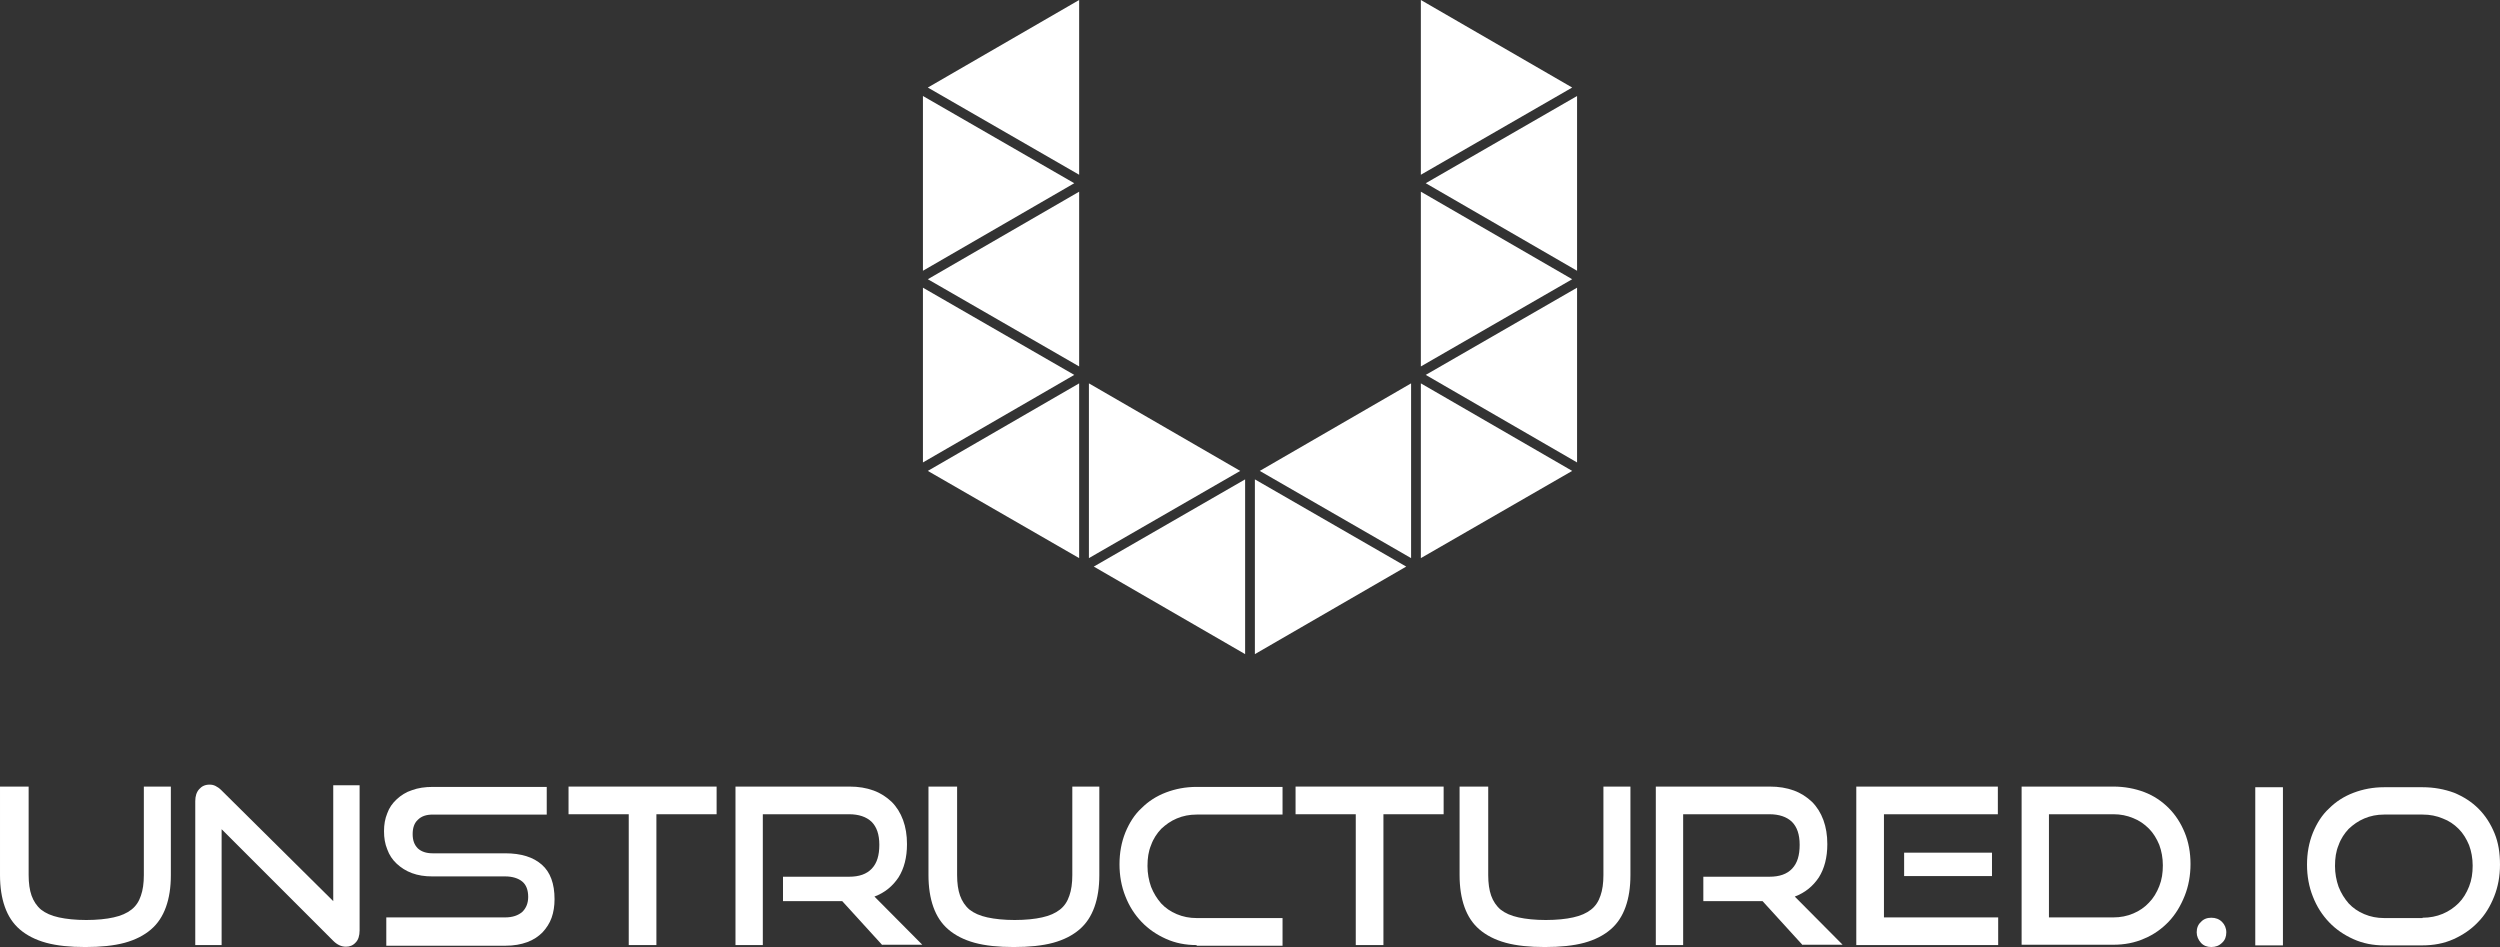 <svg xmlns="http://www.w3.org/2000/svg" xmlns:xlink="http://www.w3.org/1999/xlink" version="1.1" id="Layer_1" x="0px" y="0px" enable-background="new 0 0 1000 1000" xml:space="preserve" viewBox="115.9 330.7 768.2 291">
<rect x="115.9" y="330.7" width="768.2" height="291" fill="#333333" stroke="none"/>
<g>
	<g>
		<polygon fill="#FFFFFF" points="447.5,330.7 401,357.6 447.5,384.4   "/>
		<polygon fill="#FFFFFF" points="399.5,413.9 446,387 399.5,360.2   "/>
		<polygon fill="#FFFFFF" points="447.5,389.6 401,416.5 447.5,443.3   "/>
		<polygon fill="#FFFFFF" points="399.5,472.8 446,445.9 399.5,419.1   "/>
		<polygon fill="#FFFFFF" points="447.5,448.5 401,475.4 447.5,502.2   "/>
		<polygon fill="#FFFFFF" points="450.5,502.2 497,475.4 450.5,448.5   "/>
		<polygon fill="#FFFFFF" points="498.5,478 452,504.8 498.5,531.7   "/>
		<polygon fill="#FFFFFF" points="552.5,384.4 599,357.6 552.5,330.7   "/>
		<polygon fill="#FFFFFF" points="600.5,360.2 554,387 600.5,413.9   "/>
		<polygon fill="#FFFFFF" points="552.5,443.3 599,416.5 552.5,389.6   "/>
		<polygon fill="#FFFFFF" points="600.5,419.1 554,445.9 600.5,472.8   "/>
		<polygon fill="#FFFFFF" points="552.5,502.2 599,475.4 552.5,448.5   "/>
		<polygon fill="#FFFFFF" points="549.5,448.5 503,475.4 549.5,502.2   "/>
		<polygon fill="#FFFFFF" points="501.5,531.7 548,504.8 501.5,478   "/>
	</g>
	<g>
		<g>
			<g>
				<path fill="#FFFFFF" d="M160.1,572.4h8.3v27.2c0,3.8-0.5,7-1.5,9.8c-1,2.8-2.5,5.1-4.6,6.9c-2.1,1.8-4.8,3.2-8.1,4.1      c-3.3,0.9-7.4,1.3-12.1,1.3c-4.7,0-8.7-0.4-12-1.3c-3.3-0.9-6-2.3-8.1-4.1c-2.1-1.8-3.6-4.1-4.6-6.9c-1-2.8-1.5-6.1-1.5-9.8      v-27.2h8.8v27.2c0,2.5,0.3,4.6,0.9,6.3c0.6,1.7,1.6,3.2,2.9,4.3c1.4,1.1,3.2,1.9,5.5,2.4c2.3,0.5,5.1,0.8,8.4,0.8      s6.2-0.3,8.4-0.8c2.3-0.5,4.1-1.3,5.5-2.4c1.4-1.1,2.3-2.5,2.9-4.3c0.6-1.7,0.9-3.8,0.9-6.3V572.4z"/>
				<path fill="#FFFFFF" d="M184,585.5v35.6h-8.1v-44.2c0-1.6,0.4-2.8,1.2-3.7c0.8-0.9,1.8-1.4,3.2-1.4c0.6,0,1.2,0.1,1.8,0.4      c0.6,0.3,1.2,0.7,1.8,1.3l34.4,34.1V572h8.1v44.6c0,1.6-0.4,2.9-1.2,3.7c-0.8,0.9-1.8,1.3-3,1.3c-1.4,0-2.7-0.6-3.9-1.8      L184,585.5z"/>
				<path fill="#FFFFFF" d="M234.6,621.1v-8.5h36.5c2.3,0,4-0.6,5.3-1.7c1.2-1.2,1.8-2.7,1.8-4.6c0-2.1-0.6-3.7-1.8-4.7      c-1.2-1-3-1.6-5.3-1.6h-22.4c-2.3,0-4.3-0.3-6.2-1c-1.9-0.7-3.4-1.7-4.7-2.9c-1.3-1.2-2.3-2.7-2.9-4.4c-0.7-1.7-1-3.5-1-5.6      c0-2,0.3-3.8,1-5.5c0.6-1.7,1.6-3.1,2.9-4.3c1.3-1.2,2.8-2.2,4.7-2.8c1.9-0.7,4-1,6.4-1h35v8.5h-35c-2,0-3.5,0.5-4.6,1.6      c-1.1,1-1.6,2.5-1.6,4.4c0,1.9,0.5,3.3,1.6,4.4c1.1,1,2.6,1.5,4.5,1.5h22.3c5,0,8.7,1.2,11.3,3.5c2.6,2.3,3.9,5.8,3.9,10.6      c0,2.1-0.3,4-0.9,5.7c-0.6,1.7-1.6,3.2-2.8,4.5c-1.3,1.3-2.8,2.3-4.7,3c-1.9,0.7-4.1,1.1-6.7,1.1H234.6z"/>
				<path fill="#FFFFFF" d="M309.1,621.1v-40.2h-18.5v-8.5h45.5v8.5h-18.5v40.2H309.1z"/>
				<path fill="#FFFFFF" d="M387,621.1l-12.3-13.5h-18.2v-7.5h20.3c3.1,0,5.4-0.8,7-2.5c1.6-1.7,2.3-4.1,2.3-7.3s-0.8-5.5-2.4-7.1      c-1.6-1.5-3.9-2.3-6.9-2.3h-26.5v40.2h-8.4v-48.7h35c2.8,0,5.2,0.4,7.4,1.2c2.2,0.8,4,2,5.6,3.5c1.5,1.5,2.7,3.4,3.5,5.6      c0.8,2.2,1.2,4.6,1.2,7.4c0,4.1-0.9,7.5-2.6,10.2c-1.8,2.7-4.2,4.7-7.4,5.9l14.7,14.8H387z"/>
				<path fill="#FFFFFF" d="M445.4,572.4h8.3v27.2c0,3.8-0.5,7-1.5,9.8c-1,2.8-2.5,5.1-4.6,6.9c-2.1,1.8-4.8,3.2-8.1,4.1      c-3.3,0.9-7.4,1.3-12.1,1.3c-4.7,0-8.7-0.4-12-1.3c-3.3-0.9-6-2.3-8.1-4.1c-2.1-1.8-3.6-4.1-4.6-6.9c-1-2.8-1.5-6.1-1.5-9.8      v-27.2h8.8v27.2c0,2.5,0.3,4.6,0.9,6.3c0.6,1.7,1.6,3.2,2.9,4.3c1.4,1.1,3.2,1.9,5.5,2.4c2.3,0.5,5.1,0.8,8.4,0.8      s6.2-0.3,8.4-0.8c2.3-0.5,4.1-1.3,5.5-2.4c1.4-1.1,2.3-2.5,2.9-4.3c0.6-1.7,0.9-3.8,0.9-6.3V572.4z"/>
				<path fill="#FFFFFF" d="M483.6,621.1c-3.4,0-6.5-0.6-9.4-1.9c-2.9-1.3-5.4-3-7.5-5.2c-2.1-2.2-3.8-4.8-5-7.9      c-1.2-3-1.8-6.3-1.8-9.8c0-3.6,0.6-6.8,1.8-9.8c1.2-2.9,2.8-5.5,5-7.5c2.1-2.1,4.6-3.7,7.5-4.8c2.9-1.1,6-1.7,9.4-1.7H510v8.5      h-26.4c-2.2,0-4.2,0.4-6.1,1.2c-1.9,0.8-3.4,1.9-4.8,3.2c-1.3,1.4-2.4,3-3.1,5c-0.8,1.9-1.1,4-1.1,6.4c0,2.3,0.4,4.4,1.1,6.4      c0.8,2,1.8,3.6,3.1,5.1c1.3,1.4,2.9,2.5,4.8,3.3c1.9,0.8,3.9,1.2,6.1,1.2H510v8.5H483.6z"/>
				<path fill="#FFFFFF" d="M532.5,621.1v-40.2H514v-8.5h45.5v8.5H541v40.2H532.5z"/>
				<path fill="#FFFFFF" d="M608.6,572.4h8.3v27.2c0,3.8-0.5,7-1.5,9.8c-1,2.8-2.5,5.1-4.6,6.9c-2.1,1.8-4.8,3.2-8.1,4.1      c-3.3,0.9-7.4,1.3-12.1,1.3c-4.7,0-8.7-0.4-12-1.3c-3.3-0.9-6-2.3-8.1-4.1c-2.1-1.8-3.6-4.1-4.6-6.9c-1-2.8-1.5-6.1-1.5-9.8      v-27.2h8.8v27.2c0,2.5,0.3,4.6,0.9,6.3c0.6,1.7,1.6,3.2,2.9,4.3c1.4,1.1,3.2,1.9,5.5,2.4c2.3,0.5,5.1,0.8,8.4,0.8      s6.2-0.3,8.4-0.8c2.3-0.5,4.1-1.3,5.5-2.4c1.4-1.1,2.3-2.5,2.9-4.3c0.6-1.7,0.9-3.8,0.9-6.3V572.4z"/>
				<path fill="#FFFFFF" d="M669.8,621.1l-12.3-13.5h-18.2v-7.5h20.3c3.1,0,5.4-0.8,7-2.5c1.6-1.7,2.3-4.1,2.3-7.3s-0.8-5.5-2.4-7.1      c-1.6-1.5-3.9-2.3-6.9-2.3h-26.5v40.2h-8.4v-48.7h35c2.8,0,5.2,0.4,7.4,1.2c2.2,0.8,4,2,5.6,3.5c1.5,1.5,2.7,3.4,3.5,5.6      c0.8,2.2,1.2,4.6,1.2,7.4c0,4.1-0.9,7.5-2.6,10.2c-1.8,2.7-4.2,4.7-7.4,5.9l14.7,14.8H669.8z"/>
				<path fill="#FFFFFF" d="M686.3,621.1v-48.7h43.5v8.5h-35v31.7h35.1v8.5H686.3z M701,599.9v-7.2h27v7.2H701z"/>
				<path fill="#FFFFFF" d="M737.1,621.1v-48.7h28.2c3.4,0,6.6,0.6,9.5,1.7s5.4,2.8,7.5,4.9c2.1,2.1,3.7,4.6,4.9,7.5      c1.2,2.9,1.8,6.2,1.8,9.7c0,3.5-0.6,6.8-1.8,9.8c-1.2,3-2.8,5.7-4.9,7.9c-2.1,2.2-4.6,4-7.5,5.2c-2.9,1.3-6.1,1.9-9.5,1.9H737.1      z M765.3,612.6c2.2,0,4.2-0.4,6.1-1.2c1.9-0.8,3.5-1.9,4.8-3.3c1.4-1.4,2.4-3.1,3.2-5.1c0.8-2,1.1-4.1,1.1-6.4      c0-2.3-0.4-4.4-1.1-6.3c-0.8-1.9-1.8-3.6-3.2-5c-1.4-1.4-3-2.5-4.8-3.2c-1.9-0.8-3.9-1.2-6.1-1.2h-19.8v31.7H765.3z"/>
			</g>
		</g>
		<g>
			<path fill="#FFFFFF" d="M800,617.2c0,1.3-0.4,2.4-1.3,3.2c-0.9,0.9-2,1.3-3.3,1.3c-1.3,0-2.4-0.4-3.2-1.3c-0.8-0.9-1.3-2-1.3-3.2     c0-1.3,0.4-2.4,1.3-3.2c0.8-0.9,1.9-1.3,3.2-1.3c1.3,0,2.4,0.4,3.3,1.3C799.5,614.8,800,615.9,800,617.2z"/>
			<path fill="#FFFFFF" d="M808.9,621.2v-48.6h8.5v48.6H808.9z"/>
			<path fill="#FFFFFF" d="M848.5,621.2c-3.4,0-6.5-0.6-9.4-1.9c-2.9-1.3-5.4-3-7.5-5.2c-2.1-2.2-3.8-4.8-5-7.9     c-1.2-3-1.8-6.3-1.8-9.8c0-3.6,0.6-6.8,1.8-9.8c1.2-2.9,2.8-5.5,5-7.5c2.1-2.1,4.6-3.7,7.5-4.8c2.9-1.1,6-1.7,9.4-1.7h11.8     c3.5,0,6.7,0.6,9.7,1.7c2.9,1.2,5.4,2.8,7.5,4.9c2.1,2.1,3.7,4.6,4.9,7.5c1.2,2.9,1.7,6.1,1.7,9.7c0,3.5-0.6,6.8-1.8,9.8     c-1.2,3-2.8,5.7-5,7.9c-2.1,2.2-4.6,3.9-7.5,5.2c-2.9,1.3-6.1,1.9-9.6,1.9H848.5z M860.3,612.7c2.2,0,4.3-0.4,6.2-1.2     c1.9-0.8,3.5-1.9,4.9-3.3c1.4-1.4,2.4-3.1,3.2-5.1c0.8-2,1.1-4.1,1.1-6.4c0-2.3-0.4-4.4-1.1-6.3c-0.8-1.9-1.8-3.6-3.2-5     c-1.4-1.4-3-2.5-4.9-3.2c-1.9-0.8-3.9-1.2-6.2-1.2h-11.8c-2.2,0-4.2,0.4-6.1,1.2c-1.9,0.8-3.4,1.9-4.8,3.2c-1.3,1.4-2.4,3-3.1,5     c-0.8,1.9-1.1,4-1.1,6.4c0,2.3,0.4,4.4,1.1,6.4c0.8,2,1.8,3.6,3.1,5.1c1.3,1.4,2.9,2.5,4.8,3.3c1.9,0.8,3.9,1.2,6.1,1.2H860.3z"/>
		</g>
	</g>
</g>
</svg>